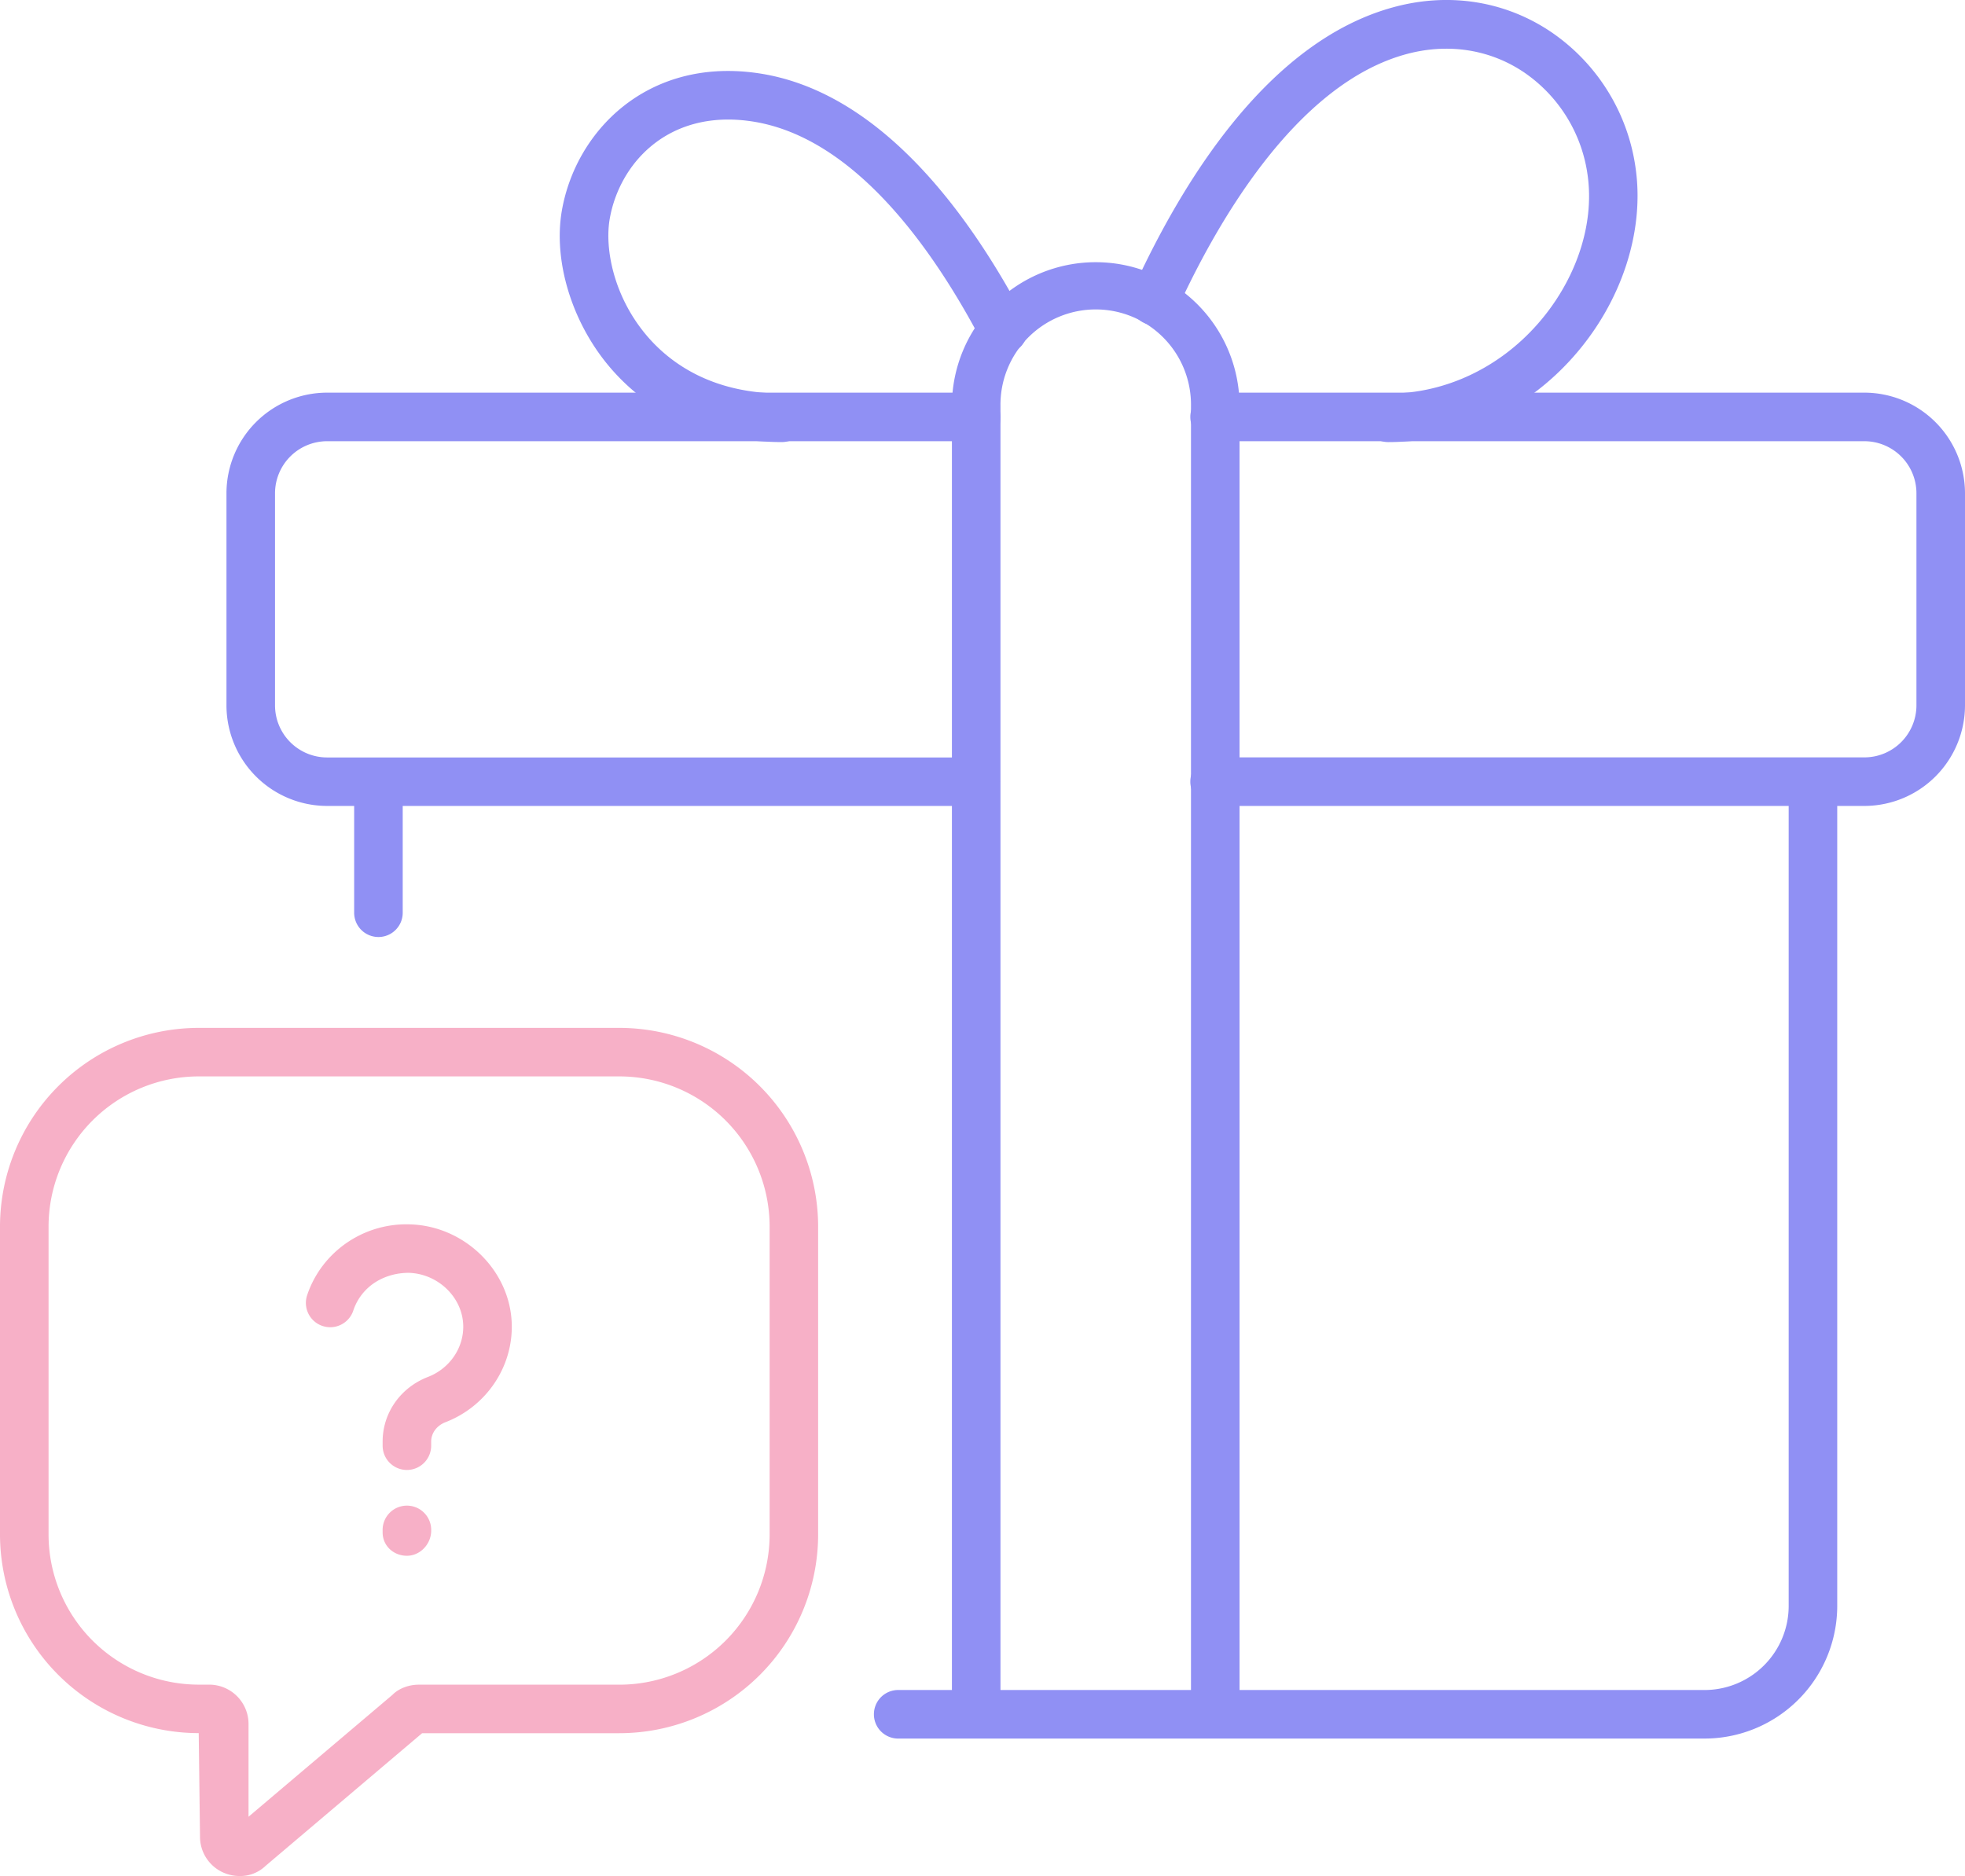 <svg xmlns="http://www.w3.org/2000/svg" width="1080" height="1031.2" viewBox="0 0 1080 1031.2"><g id="Слой_2" data-name="Слой 2"><g id="icons03_547955068"><g id="icons03_547955068-2" data-name="icons03_547955068"><path d="M208 515.05a13.35 13.35.0 0 1-13.35-13.34v-72a13.35 13.35.0 0 1 26.69.0v72A13.34 13.34.0 0 1 208 515.05z" fill="#9090f4"/><path d="M936.89 955.64H493.3a13.35 13.35.0 0 1 0-26.69H936.89a46.25 46.25.0 0 0 46.2-46.2V429.69a13.35 13.35.0 0 1 26.69.0V882.75A73 73 0 0 1 936.89 955.64z" fill="#9090f4"/><path d="M1024.7 443H667.94a13.35 13.35.0 1 1 0-26.69H1024.7a28.64 28.64.0 0 0 28.61-28.61V271.13a28.64 28.64.0 0 0-28.61-28.61H667.94a13.35 13.35.0 1 1 0-26.69H1024.7a55.37 55.37.0 0 1 55.3 55.3V387.74A55.37 55.37.0 0 1 1024.7 443z" fill="#9090f4"/><path d="M536.54 443H179.77a55.37 55.37.0 0 1-55.3-55.3V271.13a55.37 55.37.0 0 1 55.3-55.3H536.54a13.35 13.35.0 0 1 0 26.69H179.77a28.65 28.65.0 0 0-28.61 28.61V387.74a28.64 28.64.0 0 0 28.61 28.61H536.54a13.35 13.35.0 0 1 0 26.69z" fill="#9090f4"/><path d="M667.94 952.38A13.35 13.35.0 0 1 654.59 939V229.17a13.35 13.35.0 0 1 26.69.0V939A13.34 13.34.0 0 1 667.94 952.38z" fill="#9090f4"/><path d="M536.54 952.38A13.35 13.35.0 0 1 523.19 939V229.17a13.35 13.35.0 0 1 26.69.0V939A13.34 13.34.0 0 1 536.54 952.38z" fill="#9090f4"/><path d="M763.34 243a13.35 13.35.0 1 1 0-26.69c30.72.0 60.61-14 82-38.47 20.72-23.67 30.93-53.91 27.33-80.9a81.8 81.8.0 0 0-35.2-57.28c-18.53-12.44-41.14-16-63.67-10.13C711.53 45.79 667.25 125.36 646.4 171.34a13.35 13.35.0 0 1-24.31-11C650 98.87 697.72 21.81 767 3.66c30-7.86 60.33-3 85.31 13.78a108.52 108.52.0 0 1 46.78 75.93c4.61 34.49-8 72.62-33.7 102C839 225.61 801.75 243 763.34 243z" fill="#9090f4"/><path d="M430.05 243c-49.92.0-79.45-22.74-95.43-41.82-20.55-24.54-30.66-58.2-25.75-85.76C316.6 72 355.52 32.16 414.93 40c68.63 9 118.56 78.57 148.36 135.35a13.35 13.35.0 0 1-23.64 12.4c-26.86-51.19-70.9-113.79-128.19-121.28-44.82-5.89-71 23.68-76.31 53.62-2.94 16.48 2.09 42.63 19.93 63.94 12.33 14.72 35.35 32.27 75 32.27a13.35 13.35.0 0 1 0 26.69z" fill="#9090f4"/><path d="M131.75 1031.2a22.07 22.07.0 0 1-8.48-1.68 21.54 21.54.0 0 1-13.34-20l-.71-56.87A109.33 109.33.0 0 1 0 843.48V674.2A109.34 109.34.0 0 1 109.22 565H340.44A109.35 109.35.0 0 1 449.66 674.2V843.48A109.34 109.34.0 0 1 340.44 952.69H232l-86 72.89A20.07 20.07.0 0 1 131.75 1031.2zm-3.25-25.7a4.24 4.24.0 0 0-.55.47zM109.22 591.67A82.62 82.62.0 0 0 26.69 674.2V843.48A82.61 82.61.0 0 0 109.22 926H115a21.63 21.63.0 0 1 21.6 21.61v51l79.1-67c3.25-3.34 8.68-5.59 14.46-5.59H340.44A82.61 82.61.0 0 0 423 843.48V674.2a82.62 82.62.0 0 0-82.53-82.53zm5.8 361h0zm118.77-1.49-.64.54A8.3 8.3.0 0 0 233.79 951.2z" fill="#f7b0c7"/><path d="M667.94 242.52a13.35 13.35.0 0 1-13.35-13.35v-6a52.36 52.36.0 1 0-104.71.0v6a13.35 13.35.0 1 1-26.69.0v-6a79 79 0 1 1 158.09.0v6A13.35 13.35.0 0 1 667.94 242.52z" fill="#9090f4"/><path d="M223.65 808a13.35 13.35.0 0 1-13.35-13.35v-2.25c0-15.74 9.78-29.69 24.92-35.54 11.94-4.62 19.73-16 19.38-28.39-.44-15.46-13.92-28.4-30-28.83-8.93.0-17.72 3.3-23.8 9.7a29.35 29.35.0 0 0-6.61 11A13.35 13.35.0 0 1 168.79 712a56.49 56.49.0 0 1 12.6-21 57.78 57.78.0 0 1 43.88-18c30 .8 55.17 25.36 56 54.75.67 23.63-14 45.35-36.44 54-4.77 1.84-7.85 6-7.85 10.64v2.25A13.35 13.35.0 0 1 223.65 808z" fill="#f7b0c7"/><path d="M223.65 855.16c-7.37.0-13.35-5.48-13.35-12.84v-1a13.35 13.35.0 1 1 26.69.0C237 848.68 231 855.16 223.65 855.16z" fill="#f7b0c7"/></g></g></g></svg>
